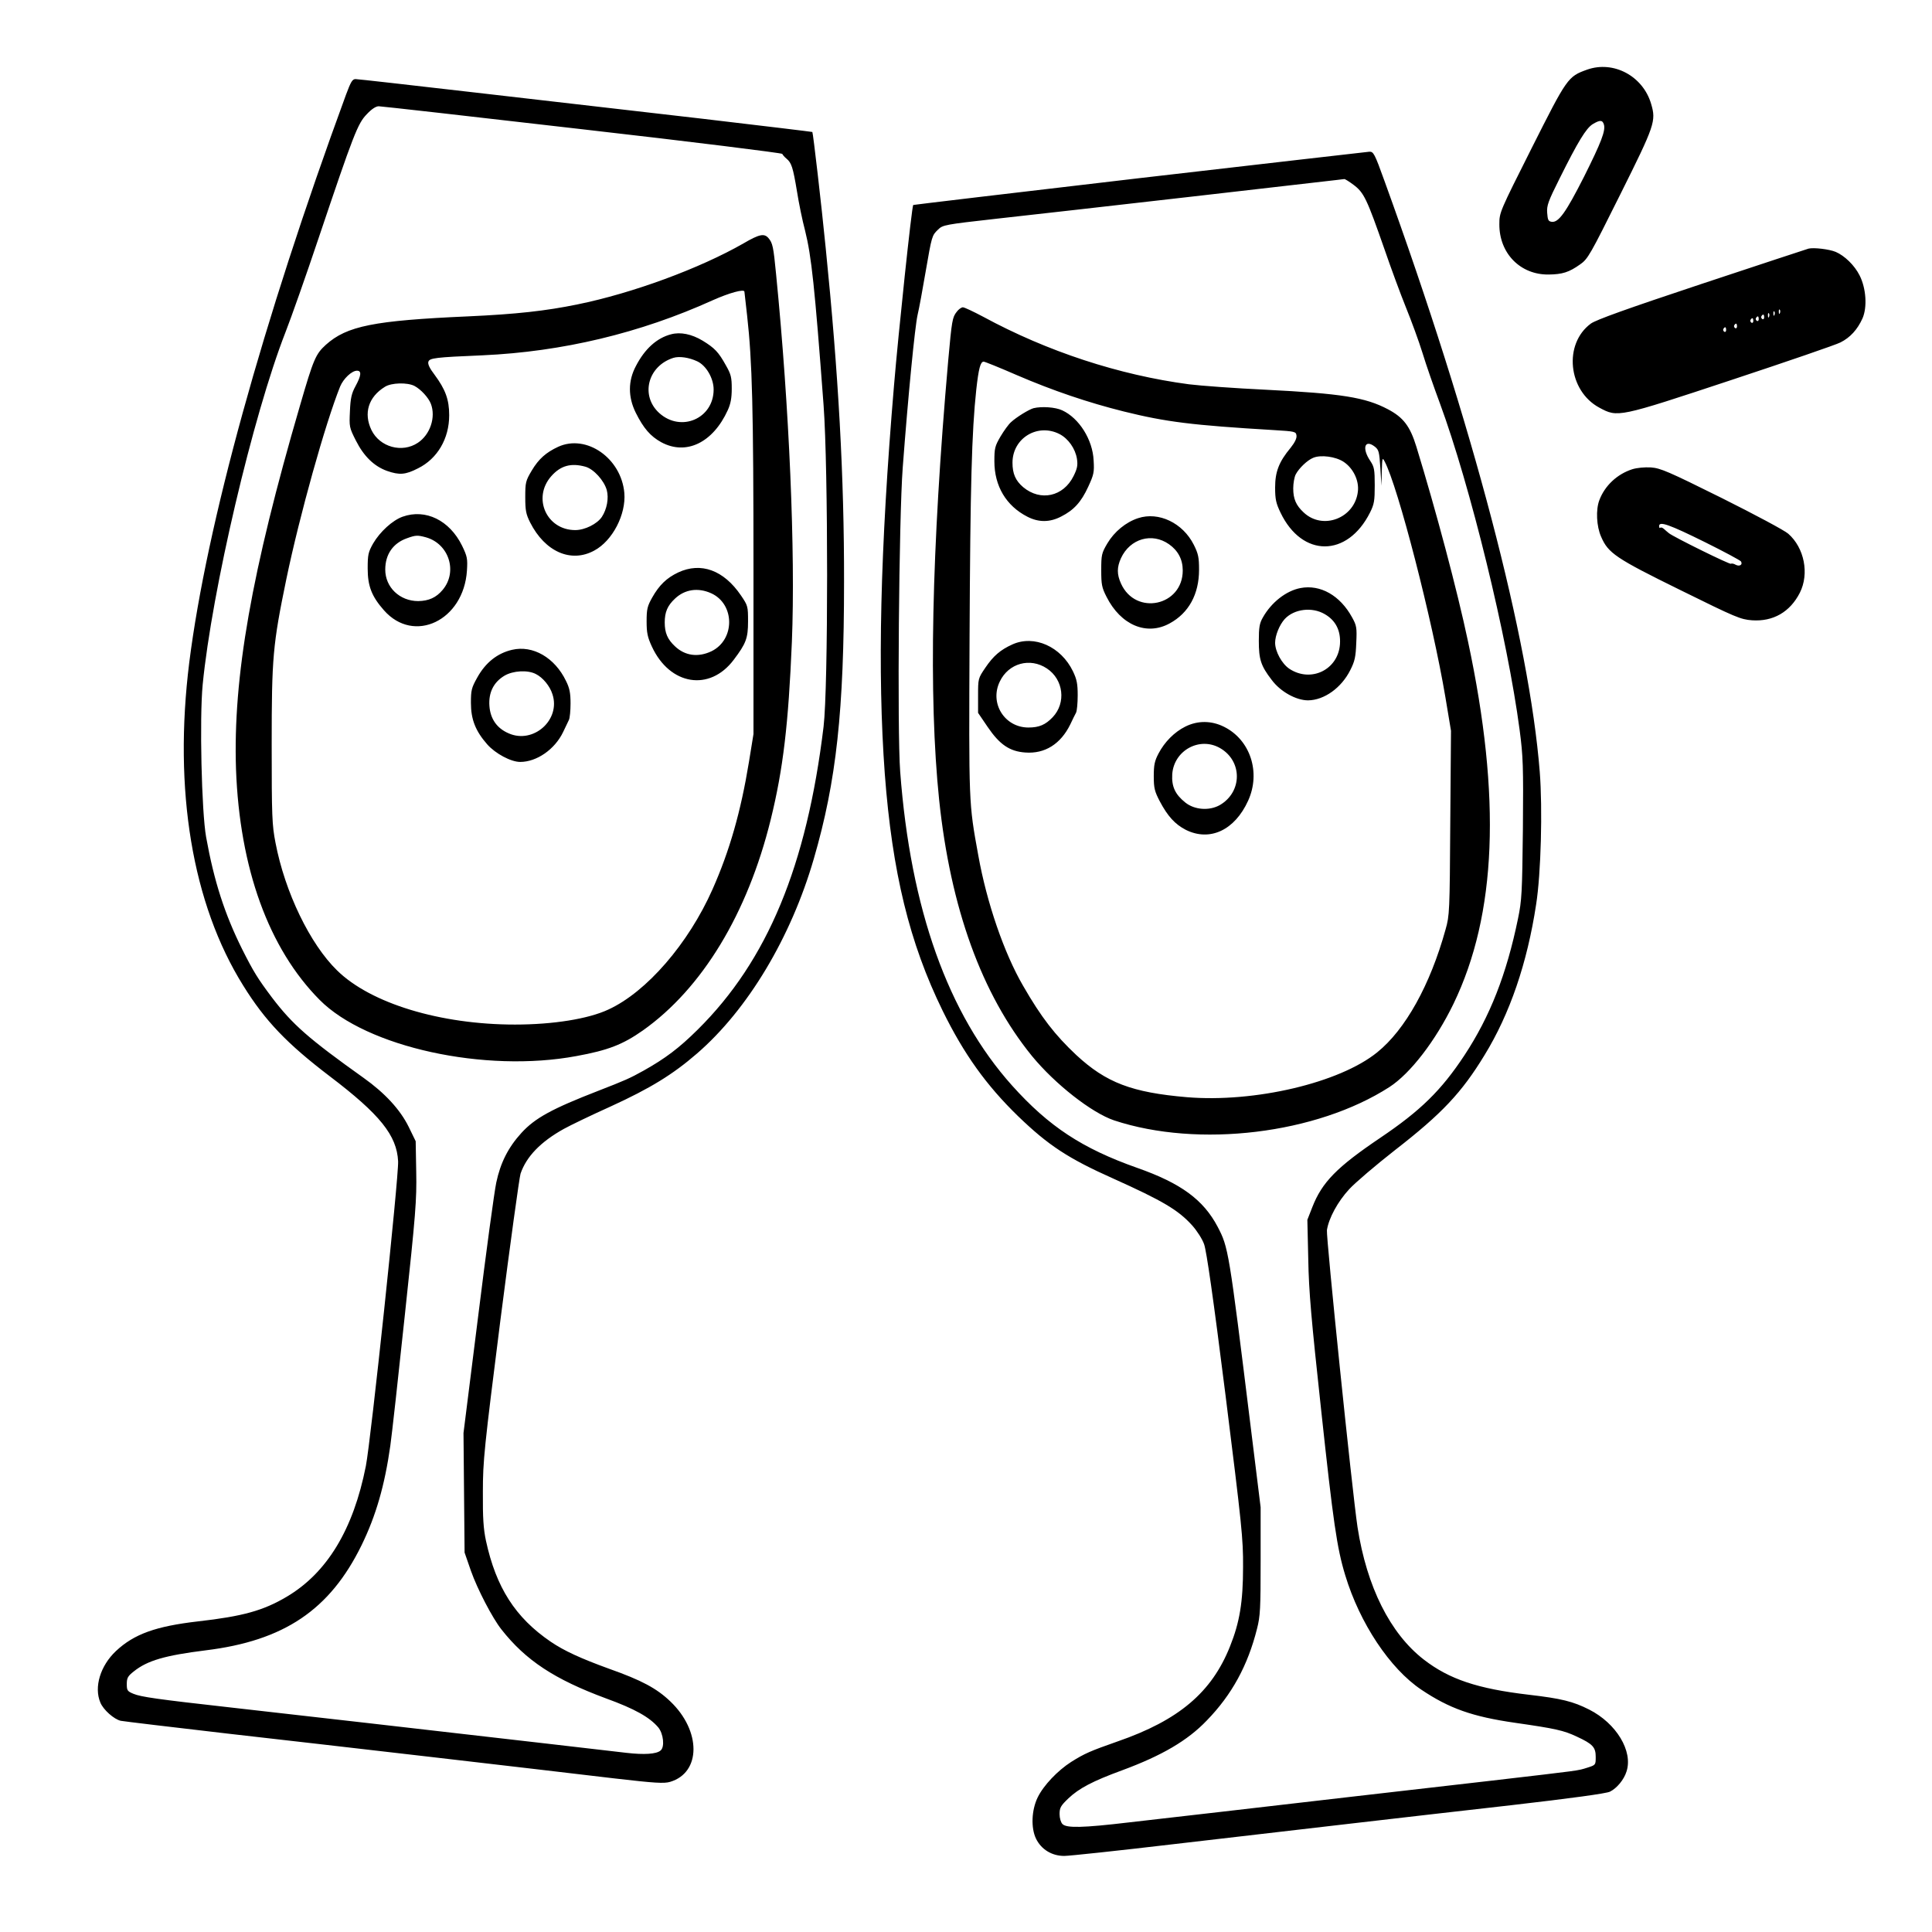 <?xml version="1.0" standalone="no"?>
<!DOCTYPE svg PUBLIC "-//W3C//DTD SVG 20010904//EN"
 "http://www.w3.org/TR/2001/REC-SVG-20010904/DTD/svg10.dtd">
<svg version="1.0" xmlns="http://www.w3.org/2000/svg"
 width="2048pt" height="2048pt" viewBox="0 0 2048 2048"
 preserveAspectRatio="xMidYMid meet">
<g transform="translate(0,2048) scale(0.192,-0.192)"
fill="#000000" stroke="none">
<path d="M8762 10282 c-106 -38 -110 -45 -305 -432 -177 -352 -179 -356 -179
-421 -1 -161 116 -280 272 -278 76 1 112 12 174 56 43 30 55 52 221 385 192
385 199 406 171 501 -45 154 -208 241 -354 189z m93 -302 c11 -34 -15 -100
-110 -290 -100 -197 -140 -253 -178 -248 -19 3 -22 10 -25 50 -3 40 6 64 69
190 102 205 146 276 182 299 40 24 54 24 62 -1z M1910 10143 c-461 -1256 -769
-2375 -865 -3133 -88 -705 16 -1334 298 -1785 121 -195 242 -321 477 -500 278
-211 371 -327 378 -470 4 -86 -150 -1538 -178 -1682 -69 -350 -214 -590 -437
-722 -130 -77 -243 -108 -489 -136 -234 -27 -354 -70 -454 -164 -86 -81 -122
-199 -86 -284 16 -40 76 -93 113 -101 15 -3 282 -35 593 -71 600 -68 1687
-194 2132 -247 225 -26 274 -29 308 -19 171 51 172 281 1 444 -75 72 -159 117
-337 180 -157 57 -249 99 -324 150 -195 133 -301 299 -357 557 -14 66 -18 126
-17 270 0 172 7 238 97 950 54 421 104 784 111 807 32 94 111 176 239 247 34
19 152 76 261 125 216 99 340 175 474 291 281 243 519 641 645 1075 125 429
167 818 167 1530 1 579 -31 1148 -101 1840 -24 243 -70 639 -74 643 -1 1 -274
34 -606 73 -332 38 -894 103 -1249 144 -355 41 -655 75 -667 75 -18 0 -26 -15
-53 -87z m1305 -190 c605 -69 1102 -131 1104 -136 2 -5 12 -17 23 -26 28 -23
36 -48 58 -180 10 -64 30 -162 45 -218 35 -141 53 -307 102 -963 26 -351 26
-1557 0 -1775 -93 -769 -310 -1292 -695 -1673 -104 -103 -179 -159 -298 -226
-77 -43 -105 -55 -249 -111 -258 -100 -351 -151 -426 -233 -73 -80 -116 -165
-139 -274 -11 -51 -56 -383 -100 -738 l-81 -645 3 -330 3 -330 35 -101 c36
-102 119 -261 168 -323 135 -172 294 -276 577 -381 160 -58 241 -104 289 -160
29 -35 37 -109 13 -128 -23 -20 -91 -24 -187 -13 -52 6 -250 29 -440 51 -591
68 -1463 168 -1750 200 -402 45 -492 58 -533 75 -34 14 -37 19 -37 54 0 34 6
44 39 70 75 60 172 88 396 116 433 53 686 223 861 580 80 164 128 331 159 550
8 55 44 379 80 720 60 559 66 637 63 791 l-3 170 -39 80 c-47 95 -131 186
-249 270 -303 216 -392 294 -506 444 -78 104 -101 141 -164 266 -96 193 -155
374 -199 619 -25 139 -37 657 -19 842 51 520 277 1484 457 1945 31 79 114 314
184 523 192 570 215 630 265 681 26 28 50 44 66 44 13 0 519 -57 1124 -127z
M4105 9323 c-241 -138 -612 -275 -917 -337 -175 -36 -339 -54 -603 -66 -522
-23 -670 -53 -786 -157 -56 -51 -68 -78 -142 -333 -269 -920 -371 -1504 -354
-2010 20 -547 180 -990 462 -1274 259 -261 912 -404 1417 -310 176 32 257 64
368 142 327 232 577 644 705 1163 69 280 98 528 117 982 20 494 -14 1291 -87
2028 -15 155 -19 174 -43 202 -23 26 -50 21 -137 -30z m5 -267 c0 -2 7 -62 15
-133 28 -251 35 -509 35 -1403 l0 -906 -25 -154 c-45 -275 -107 -491 -201
-703 -133 -300 -364 -567 -575 -664 -111 -52 -306 -83 -516 -83 -412 0 -797
117 -982 299 -149 145 -288 432 -340 705 -19 98 -21 143 -21 543 0 481 6 549
81 913 73 351 215 859 297 1063 18 43 64 87 93 87 26 0 24 -26 -8 -85 -22 -40
-28 -67 -31 -138 -4 -87 -4 -90 33 -163 44 -87 100 -141 171 -167 69 -24 102
-22 172 14 107 53 172 164 172 293 0 87 -21 143 -81 224 -27 35 -38 59 -34 71
6 21 37 25 300 36 440 20 868 122 1270 304 92 41 175 64 175 47z m-1822 -520
c36 -19 78 -65 91 -99 28 -74 -4 -170 -72 -215 -87 -58 -210 -24 -256 70 -45
93 -17 183 74 239 36 23 124 25 163 5z M3705 8821 c-78 -20 -145 -80 -194
-175 -44 -82 -44 -171 -1 -258 43 -86 81 -130 141 -163 137 -74 285 -3 367
177 16 35 22 67 22 119 0 62 -4 79 -32 128 -41 74 -62 96 -129 137 -60 36
-122 49 -174 35z m144 -149 c50 -23 91 -94 91 -156 0 -160 -180 -238 -300
-130 -106 96 -64 260 78 305 33 10 86 2 131 -19z M3082 8200 c-67 -31 -108
-67 -146 -131 -34 -57 -36 -66 -36 -147 0 -74 4 -94 27 -140 82 -162 226 -225
354 -155 101 54 176 200 166 318 -17 192 -209 326 -365 255z m150 -110 c46
-13 103 -76 118 -129 12 -45 1 -105 -27 -148 -26 -39 -94 -73 -147 -73 -158 0
-238 177 -133 297 52 59 109 75 189 53z M2223 7814 c-56 -20 -125 -83 -163
-148 -27 -48 -30 -62 -30 -138 0 -97 22 -154 90 -231 166 -188 440 -56 458
219 4 66 2 78 -27 138 -69 140 -201 205 -328 160z m129 -114 c127 -36 176
-190 92 -290 -36 -43 -77 -61 -135 -62 -102 0 -182 76 -182 174 0 84 43 146
120 173 47 17 58 18 105 5z M3744 7506 c-63 -30 -104 -69 -143 -138 -27 -48
-31 -64 -31 -132 0 -63 5 -87 29 -139 99 -214 319 -250 452 -73 68 90 79 119
79 212 0 83 -1 87 -39 143 -95 140 -221 186 -347 127z m183 -115 c131 -60 132
-256 1 -320 -74 -35 -146 -25 -201 27 -42 39 -57 75 -57 132 0 57 15 93 57
132 54 51 127 62 200 29z M2827 7079 c-81 -19 -146 -70 -192 -153 -32 -57 -35
-70 -35 -140 0 -91 25 -155 90 -229 45 -51 131 -97 182 -97 91 0 191 69 237
165 13 28 28 58 32 67 5 10 9 51 9 91 0 57 -5 84 -25 124 -62 129 -183 199
-298 172z m132 -134 c38 -19 77 -66 91 -111 47 -141 -105 -277 -242 -216 -65
28 -101 80 -106 152 -5 73 23 130 83 166 47 28 129 33 174 9z M6290 9683
c-685 -80 -1247 -147 -1248 -148 -8 -7 -82 -707 -106 -995 -77 -911 -92 -1588
-51 -2146 41 -543 136 -934 320 -1309 117 -238 240 -410 416 -581 167 -161
276 -233 527 -345 271 -122 358 -173 435 -259 25 -28 55 -74 65 -103 13 -36
50 -291 118 -832 90 -720 98 -793 97 -950 0 -193 -19 -306 -72 -438 -101 -254
-283 -408 -621 -525 -151 -53 -181 -66 -256 -113 -75 -48 -153 -130 -185 -196
-34 -70 -38 -168 -9 -228 29 -59 87 -95 156 -95 27 0 299 29 604 65 724 84
1227 143 1863 215 330 38 528 65 546 75 38 19 77 66 91 111 37 112 -56 266
-206 342 -89 45 -153 61 -334 82 -281 33 -438 85 -579 194 -186 144 -315 402
-366 731 -30 200 -174 1601 -169 1640 10 66 60 158 123 226 33 36 147 133 253
216 259 201 368 317 494 524 140 228 236 509 285 832 27 171 36 528 20 733
-58 730 -368 1913 -857 3261 -55 153 -61 163 -84 162 -14 -1 -585 -67 -1270
-146z m1182 -36 c59 -44 74 -77 172 -357 35 -102 88 -246 118 -320 30 -74 72
-188 92 -253 20 -66 63 -189 95 -275 168 -455 374 -1297 441 -1806 19 -145 21
-197 18 -545 -4 -353 -6 -395 -27 -496 -63 -307 -155 -541 -296 -755 -128
-194 -243 -306 -464 -455 -240 -162 -322 -245 -376 -384 l-27 -69 5 -218 c3
-178 17 -333 71 -831 67 -622 87 -762 133 -913 80 -265 247 -516 420 -632 155
-104 282 -149 518 -183 223 -32 268 -42 340 -76 89 -41 105 -59 105 -112 0
-45 0 -45 -47 -60 -55 -17 -26 -13 -533 -72 -212 -24 -560 -64 -775 -89 -214
-25 -529 -61 -700 -81 -170 -19 -406 -47 -523 -60 -253 -30 -344 -32 -366 -9
-9 9 -16 32 -16 55 0 35 6 46 49 87 58 55 133 95 297 155 219 81 361 164 467
275 138 142 226 303 277 506 18 70 20 112 20 375 l0 296 -55 445 c-121 981
-123 989 -182 1103 -79 150 -203 241 -445 326 -303 107 -487 228 -690 454
-354 395 -561 974 -618 1733 -17 223 -7 1403 14 1679 30 399 67 776 82 843 9
37 28 143 44 236 35 202 35 202 69 235 26 26 38 28 322 60 162 18 643 72 1069
121 426 49 791 91 810 93 19 2 38 5 42 5 3 1 26 -13 50 -31z M5282 8945 c-24
-30 -27 -48 -47 -270 -92 -1047 -109 -1853 -50 -2424 63 -599 235 -1073 512
-1414 128 -156 330 -314 454 -356 466 -154 1118 -75 1520 184 116 75 255 256
354 460 238 493 264 1138 80 2000 -60 284 -177 723 -285 1075 -35 114 -72 162
-157 207 -125 66 -256 87 -676 108 -169 8 -359 22 -423 30 -385 51 -782 181
-1136 373 -53 28 -103 52 -112 52 -8 0 -24 -11 -34 -25z m331 -349 c202 -87
395 -152 591 -201 234 -58 377 -76 831 -103 115 -7 120 -8 123 -30 2 -15 -9
-38 -32 -67 -65 -78 -86 -133 -86 -220 0 -65 5 -87 30 -139 119 -248 369 -248
494 1 23 46 26 65 26 150 0 88 -3 102 -24 134 -48 70 -32 123 24 80 23 -18 25
-29 31 -118 l6 -98 2 80 c2 73 3 78 15 55 74 -137 265 -880 336 -1302 l31
-186 -4 -509 c-3 -489 -4 -511 -26 -588 -85 -307 -222 -553 -377 -678 -208
-169 -677 -279 -1051 -248 -304 26 -446 80 -611 233 -116 109 -193 207 -294
383 -104 179 -200 457 -247 720 -53 291 -52 278 -48 1205 4 836 12 1133 37
1365 13 117 23 155 41 155 6 0 88 -33 182 -74z m1805 -479 c53 -35 86 -103 79
-163 -16 -148 -194 -217 -300 -116 -42 39 -57 75 -57 132 0 28 6 63 14 78 18
34 64 78 96 91 42 18 124 7 168 -22z M5706 8413 c-25 -7 -94 -49 -124 -77 -13
-11 -39 -47 -58 -79 -31 -53 -34 -65 -34 -137 0 -137 65 -246 182 -306 62 -32
124 -32 187 1 69 35 110 79 149 164 31 67 34 81 30 145 -5 115 -80 234 -173
277 -38 18 -114 23 -159 12z m144 -143 c48 -25 87 -80 96 -137 5 -35 2 -53
-19 -95 -56 -113 -182 -141 -278 -61 -42 36 -59 74 -59 135 0 136 139 220 260
158z M6284 7806 c-68 -22 -132 -75 -170 -139 -32 -54 -34 -64 -34 -148 0 -79
3 -96 29 -147 79 -157 222 -217 349 -147 105 57 162 161 162 296 0 68 -4 88
-29 138 -61 121 -194 184 -307 147z m170 -144 c50 -35 76 -84 76 -145 0 -196
-260 -252 -341 -72 -23 51 -23 89 0 140 50 108 171 143 265 77z M7180 7420
c-79 -15 -161 -79 -208 -163 -18 -31 -22 -54 -22 -128 0 -103 11 -138 71 -216
48 -65 135 -113 201 -113 89 1 184 69 233 167 25 49 30 73 33 150 4 84 2 96
-23 141 -66 121 -175 183 -285 162z m134 -144 c61 -35 89 -92 84 -166 -10
-141 -160 -214 -279 -136 -42 28 -79 96 -79 144 0 40 24 99 53 131 52 56 151
68 221 27z M5590 7109 c-67 -30 -106 -64 -150 -129 -40 -59 -40 -60 -40 -154
l0 -95 53 -78 c66 -97 121 -135 208 -141 108 -8 195 47 248 155 12 26 27 56
32 65 5 10 9 53 9 96 0 64 -5 88 -26 132 -66 137 -214 203 -334 149z m190
-133 c92 -61 107 -190 32 -269 -40 -42 -75 -57 -134 -57 -132 0 -216 135 -158
254 48 101 167 134 260 72z M6544 6655 c-60 -30 -114 -84 -148 -149 -21 -40
-26 -62 -26 -125 0 -66 5 -84 33 -138 44 -83 84 -127 144 -158 133 -66 270 -2
344 161 71 156 12 336 -133 408 -70 35 -146 35 -214 1z m191 -118 c125 -71
125 -242 0 -315 -58 -33 -140 -27 -191 14 -56 45 -76 88 -72 156 9 131 150
209 263 145z M9985 9294 c-11 -3 -277 -91 -591 -195 -415 -138 -582 -198 -611
-219 -152 -112 -126 -371 47 -464 102 -55 102 -55 730 153 305 101 576 194
601 207 54 27 94 71 122 133 27 62 20 166 -16 237 -28 56 -83 109 -132 130
-36 15 -121 25 -150 18z m-158 -356 c-3 -8 -6 -5 -6 6 -1 11 2 17 5 13 3 -3 4
-12 1 -19z m-30 -10 c-3 -8 -6 -5 -6 6 -1 11 2 17 5 13 3 -3 4 -12 1 -19z
m-30 -10 c-3 -8 -6 -5 -6 6 -1 11 2 17 5 13 3 -3 4 -12 1 -19z m-27 -4 c0 -8
-5 -12 -10 -9 -6 4 -8 11 -5 16 9 14 15 11 15 -7z m-30 -10 c0 -8 -5 -12 -10
-9 -6 4 -8 11 -5 16 9 14 15 11 15 -7z m-30 -10 c0 -8 -5 -12 -10 -9 -6 4 -8
11 -5 16 9 14 15 11 15 -7z m-90 -30 c0 -8 -5 -12 -10 -9 -6 4 -8 11 -5 16 9
14 15 11 15 -7z m-60 -20 c0 -8 -5 -12 -10 -9 -6 4 -8 11 -5 16 9 14 15 11 15
-7z M9012 8076 c-84 -27 -152 -91 -182 -171 -20 -52 -16 -144 10 -202 39 -90
79 -118 437 -294 308 -152 332 -162 396 -167 117 -8 210 46 264 152 53 105 25
248 -64 326 -20 18 -185 106 -367 197 -296 147 -338 165 -391 169 -36 2 -77
-2 -103 -10z m402 -403 c105 -52 194 -100 198 -106 11 -18 -8 -30 -30 -18 -10
6 -22 8 -25 5 -5 -6 -319 149 -343 169 -8 7 -21 17 -28 24 -8 7 -16 9 -20 6
-3 -4 -6 1 -6 9 0 29 56 9 254 -89z"/>
</g>
</svg>
